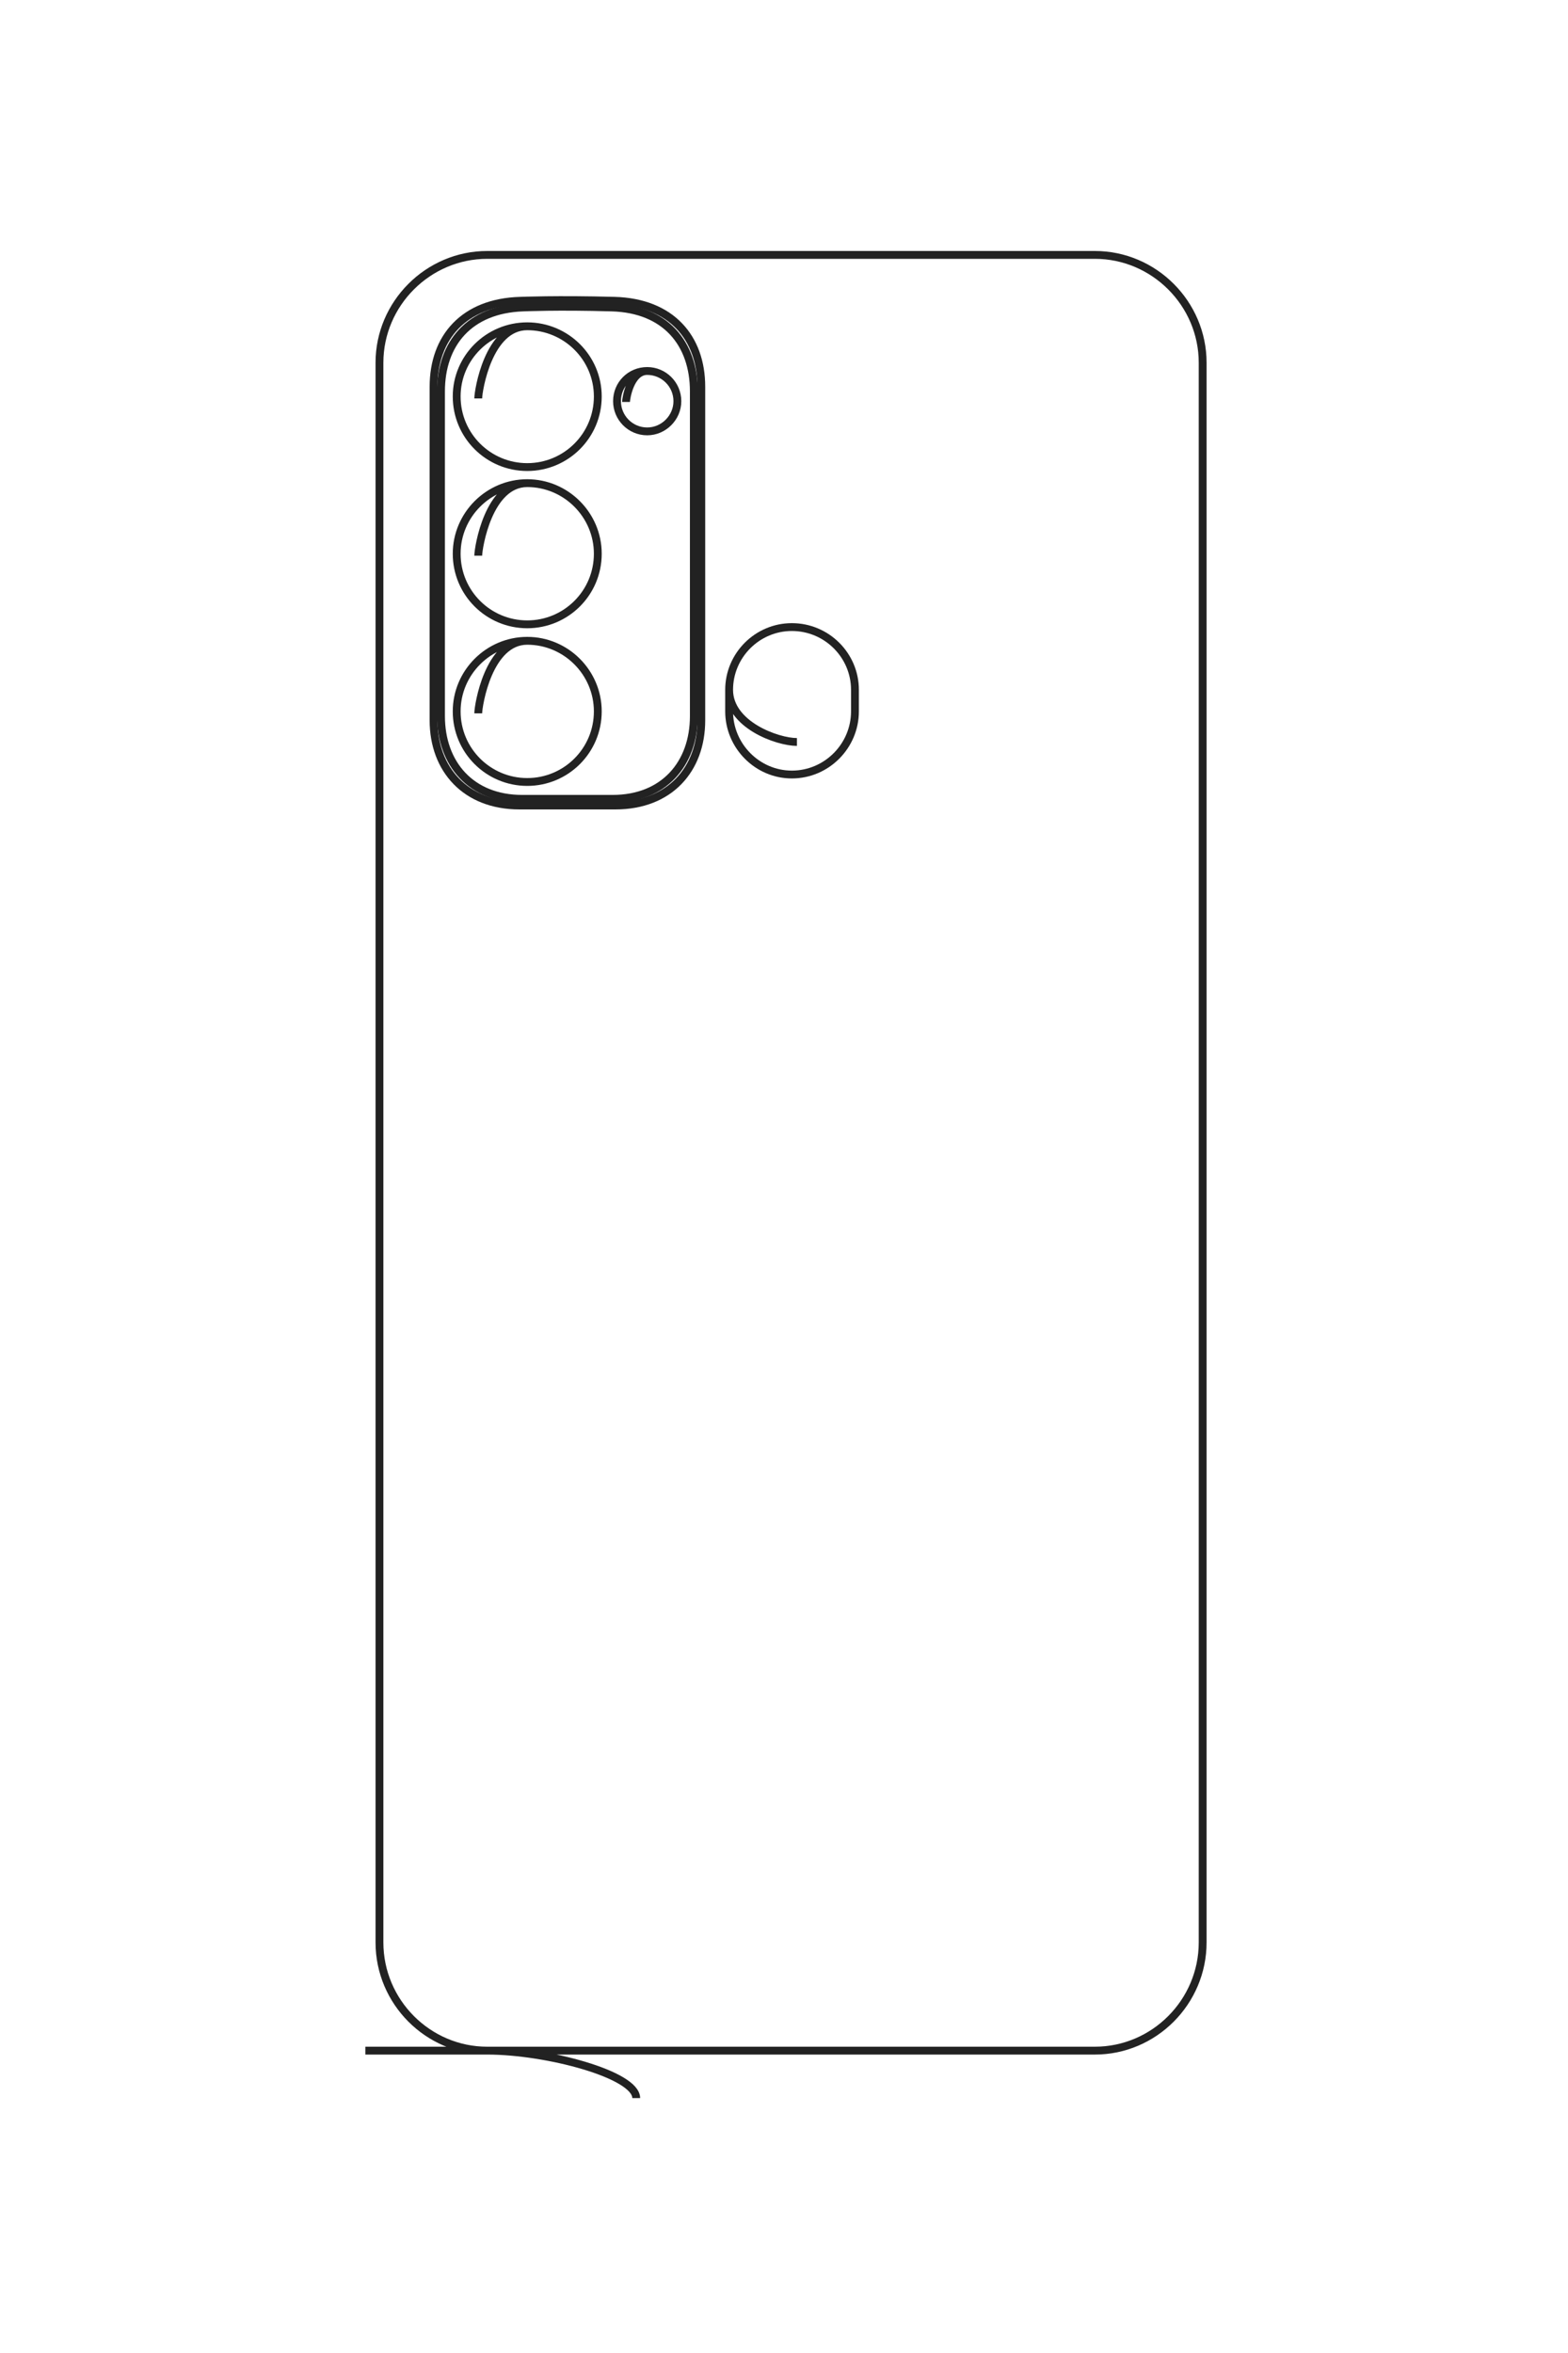 <?xml version="1.0" encoding="UTF-8"?>
<!DOCTYPE svg PUBLIC "-//W3C//DTD SVG 1.1//EN" "http://www.w3.org/Graphics/SVG/1.1/DTD/svg11.dtd">
<!-- Creator: CorelDRAW X8 -->
<svg xmlns="http://www.w3.org/2000/svg" xml:space="preserve" width="40mm" height="60mm" version="1.1" style="shape-rendering:geometricPrecision; text-rendering:geometricPrecision; image-rendering:optimizeQuality; fill-rule:evenodd; clip-rule:evenodd"
viewBox="0 0 4000 6000"
 xmlns:xlink="http://www.w3.org/1999/xlink">
 <defs>
  <style type="text/css">
   <![CDATA[
    .str0 {stroke:#222222;stroke-width:20}
    .fil0 {fill:none}
   ]]>
  </style>
 </defs>
 <g id="图层_x0020_1">
  <g id="_2228211832944">
   <path class="fil0 str0" d="M932 5229l1861 0c151,0 275,-124 275,-276l0 -4028c0,-151 -124,-275 -275,-275l-1550 0c-151,0 -275,124 -275,275l0 4028c0,152 124,276 275,276 152,0 380,61 380,121"/>
   <path class="fil0 str0" d="M1327 767c0,0 95,-4 241,0 144,4 221,94 221,219l0 851c0,125 -81,217 -219,217 -138,0 -235,0 -245,0 -137,0 -219,-92 -219,-217l0 -851c0,-125 77,-215 221,-219z"/>
   <path class="fil0 str0" d="M1334 784c0,0 89,-4 227,0 137,4 209,92 209,214l0 828c0,122 -77,211 -207,211 -130,0 -222,0 -231,0 -130,0 -207,-89 -207,-211l0 -828c0,-122 72,-209 209,-214z"/>
   <path class="fil0 str0" d="M1220 1819c0,-20 26,-185 125,-185 99,0 180,81 180,180 0,100 -81,180 -180,180 -99,0 -180,-80 -180,-180 0,-99 81,-180 180,-180"/>
   <path class="fil0 str0" d="M1220 1417c0,-20 26,-185 125,-185 99,0 180,81 180,180 0,100 -81,180 -180,180 -99,0 -180,-80 -180,-180 0,-99 81,-180 180,-180"/>
   <path class="fil0 str0" d="M1220 1016c0,-20 26,-184 125,-184 99,0 180,80 180,179 0,100 -81,180 -180,180 -99,0 -180,-80 -180,-180 0,-99 81,-179 180,-179"/>
   <path class="fil0 str0" d="M1597 1025c0,-9 11,-79 54,-79 42,0 77,34 77,77 0,42 -35,77 -77,77 -43,0 -77,-35 -77,-77 0,-43 34,-77 77,-77"/>
   <path class="fil0 str0" d="M2033 1892c-50,0 -173,-44 -173,-133 0,-88 72,-160 160,-160l0 0c89,0 161,72 161,160l0 55c0,88 -72,161 -161,161l0 0c-88,0 -160,-73 -160,-161l0 -55"/>
  </g>
  <path class="fil0 str0" d="M-10991 1994l0 -6741c0,-548 -449,-997 -998,-997l-14589 0c-549,0 -998,449 -998,997l0 5614c0,548 449,997 998,997l14589 0c549,0 998,-449 998,-997 0,-549 220,-1376 438,-1376"/>
  <path class="fil0 str0" d="M-27152 561c0,0 -15,-342 0,-870 14,-524 342,-801 794,-801l3083 0c453,0 783,294 783,793 0,498 1,852 0,886 0,499 -330,793 -783,793l-3083 0c-452,0 -778,-278 -794,-801z"/>
  <path class="fil0 str0" d="M-27089 537c0,0 -14,-323 0,-822 13,-495 333,-757 773,-757l3000 0c441,0 762,278 762,749 0,471 1,806 0,838 0,471 -321,749 -762,749l-3000 0c-440,0 -757,-262 -773,-757z"/>
  <path class="fil0 str0" d="M-23342 952c-72,0 -668,-94 -668,-454 0,-360 291,-652 651,-652 360,0 652,292 652,652 0,360 -292,651 -652,651 -360,0 -651,-291 -651,-651"/>
  <path class="fil0 str0" d="M-24798 952c-72,0 -668,-94 -668,-454 0,-360 292,-652 652,-652 359,0 651,292 651,652 0,360 -292,651 -651,651 -360,0 -652,-291 -652,-651"/>
  <path class="fil0 str0" d="M-26250 952c-72,0 -668,-94 -668,-454 0,-360 292,-652 652,-652 359,0 651,292 651,652 0,360 -292,651 -651,651 -360,0 -652,-291 -652,-651"/>
  <path class="fil0 str0" d="M-26218 -417c-31,0 -285,-40 -285,-193 0,-154 124,-278 278,-278 154,0 278,124 278,278 0,153 -124,278 -278,278 -154,0 -278,-125 -278,-278"/>
  <path class="fil0 str0" d="M-23077 -1995c0,182 -161,626 -480,626 -319,0 -581,-261 -581,-580l0 0c0,-319 262,-580 581,-580l198 0c320,0 581,261 581,580l0 0c0,319 -261,580 -581,580l-198 0"/>
 </g>
</svg>
